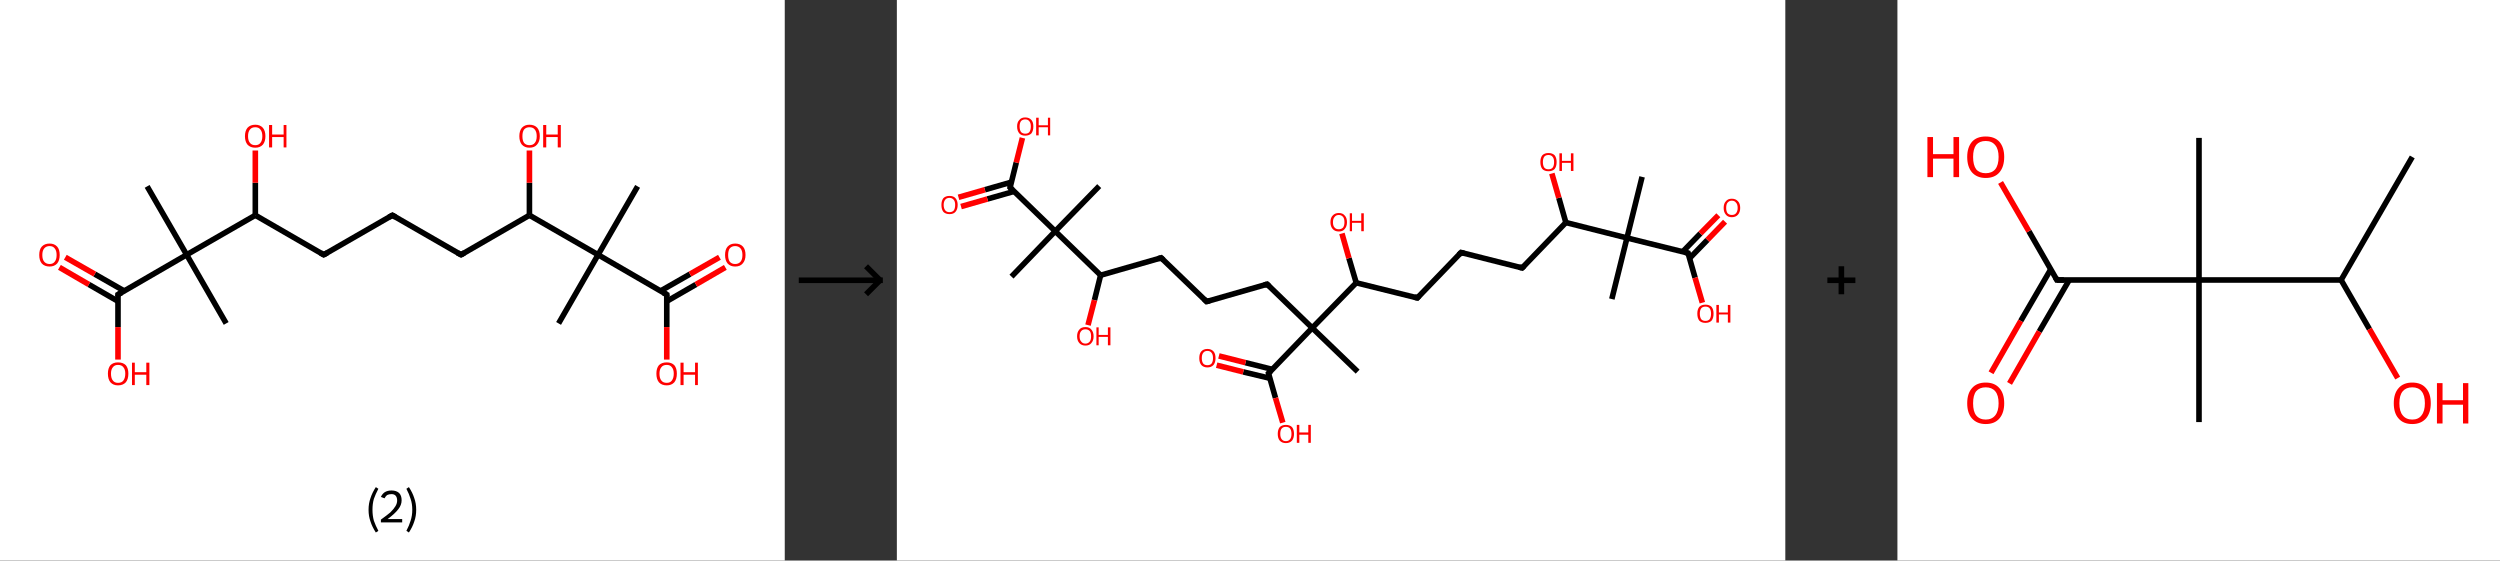 <?xml version='1.0' encoding='ASCII' standalone='yes'?>
<svg xmlns="http://www.w3.org/2000/svg" xmlns:xlink="http://www.w3.org/1999/xlink" version="1.1" width="892.0px" viewBox="0 0 892.0 200.0" height="200.0px">
  <rect x="0" y="0" width="892.0" height="200.0" fill="#333333" stroke="none"/>
  <g>
    <g transform="translate(0, 0) scale(1 1) "><!-- END OF HEADER -->
<rect style="opacity:1.0;fill:#FFFFFF;stroke:none" width="280.0" height="200.0" x="0.0" y="0.0"> </rect>
<path class="bond-0 atom-0 atom-1" d="M 227.5,66.5 L 213.4,90.9" style="fill:none;fill-rule:evenodd;stroke:#000000;stroke-width:2.0px;stroke-linecap:butt;stroke-linejoin:miter;stroke-opacity:1"/>
<path class="bond-1 atom-1 atom-2" d="M 213.4,90.9 L 199.3,115.4" style="fill:none;fill-rule:evenodd;stroke:#000000;stroke-width:2.0px;stroke-linecap:butt;stroke-linejoin:miter;stroke-opacity:1"/>
<path class="bond-2 atom-1 atom-3" d="M 213.4,90.9 L 237.9,105.1" style="fill:none;fill-rule:evenodd;stroke:#000000;stroke-width:2.0px;stroke-linecap:butt;stroke-linejoin:miter;stroke-opacity:1"/>
<path class="bond-3 atom-3 atom-4" d="M 237.9,107.5 L 248.3,101.5" style="fill:none;fill-rule:evenodd;stroke:#000000;stroke-width:2.0px;stroke-linecap:butt;stroke-linejoin:miter;stroke-opacity:1"/>
<path class="bond-3 atom-3 atom-4" d="M 248.3,101.5 L 258.8,95.4" style="fill:none;fill-rule:evenodd;stroke:#FF0000;stroke-width:2.0px;stroke-linecap:butt;stroke-linejoin:miter;stroke-opacity:1"/>
<path class="bond-3 atom-3 atom-4" d="M 235.7,103.8 L 246.2,97.8" style="fill:none;fill-rule:evenodd;stroke:#000000;stroke-width:2.0px;stroke-linecap:butt;stroke-linejoin:miter;stroke-opacity:1"/>
<path class="bond-3 atom-3 atom-4" d="M 246.2,97.8 L 256.7,91.8" style="fill:none;fill-rule:evenodd;stroke:#FF0000;stroke-width:2.0px;stroke-linecap:butt;stroke-linejoin:miter;stroke-opacity:1"/>
<path class="bond-4 atom-3 atom-5" d="M 237.9,105.1 L 237.9,116.7" style="fill:none;fill-rule:evenodd;stroke:#000000;stroke-width:2.0px;stroke-linecap:butt;stroke-linejoin:miter;stroke-opacity:1"/>
<path class="bond-4 atom-3 atom-5" d="M 237.9,116.7 L 237.9,128.3" style="fill:none;fill-rule:evenodd;stroke:#FF0000;stroke-width:2.0px;stroke-linecap:butt;stroke-linejoin:miter;stroke-opacity:1"/>
<path class="bond-5 atom-1 atom-6" d="M 213.4,90.9 L 188.9,76.8" style="fill:none;fill-rule:evenodd;stroke:#000000;stroke-width:2.0px;stroke-linecap:butt;stroke-linejoin:miter;stroke-opacity:1"/>
<path class="bond-6 atom-6 atom-7" d="M 188.9,76.8 L 188.9,65.2" style="fill:none;fill-rule:evenodd;stroke:#000000;stroke-width:2.0px;stroke-linecap:butt;stroke-linejoin:miter;stroke-opacity:1"/>
<path class="bond-6 atom-6 atom-7" d="M 188.9,65.2 L 188.9,53.7" style="fill:none;fill-rule:evenodd;stroke:#FF0000;stroke-width:2.0px;stroke-linecap:butt;stroke-linejoin:miter;stroke-opacity:1"/>
<path class="bond-7 atom-6 atom-8" d="M 188.9,76.8 L 164.5,90.9" style="fill:none;fill-rule:evenodd;stroke:#000000;stroke-width:2.0px;stroke-linecap:butt;stroke-linejoin:miter;stroke-opacity:1"/>
<path class="bond-8 atom-8 atom-9" d="M 164.5,90.9 L 140.0,76.8" style="fill:none;fill-rule:evenodd;stroke:#000000;stroke-width:2.0px;stroke-linecap:butt;stroke-linejoin:miter;stroke-opacity:1"/>
<path class="bond-9 atom-9 atom-10" d="M 140.0,76.8 L 115.5,90.9" style="fill:none;fill-rule:evenodd;stroke:#000000;stroke-width:2.0px;stroke-linecap:butt;stroke-linejoin:miter;stroke-opacity:1"/>
<path class="bond-10 atom-10 atom-11" d="M 115.5,90.9 L 91.1,76.8" style="fill:none;fill-rule:evenodd;stroke:#000000;stroke-width:2.0px;stroke-linecap:butt;stroke-linejoin:miter;stroke-opacity:1"/>
<path class="bond-11 atom-11 atom-12" d="M 91.1,76.8 L 91.1,65.2" style="fill:none;fill-rule:evenodd;stroke:#000000;stroke-width:2.0px;stroke-linecap:butt;stroke-linejoin:miter;stroke-opacity:1"/>
<path class="bond-11 atom-11 atom-12" d="M 91.1,65.2 L 91.1,53.7" style="fill:none;fill-rule:evenodd;stroke:#FF0000;stroke-width:2.0px;stroke-linecap:butt;stroke-linejoin:miter;stroke-opacity:1"/>
<path class="bond-12 atom-11 atom-13" d="M 91.1,76.8 L 66.6,90.9" style="fill:none;fill-rule:evenodd;stroke:#000000;stroke-width:2.0px;stroke-linecap:butt;stroke-linejoin:miter;stroke-opacity:1"/>
<path class="bond-13 atom-13 atom-14" d="M 66.6,90.9 L 80.7,115.4" style="fill:none;fill-rule:evenodd;stroke:#000000;stroke-width:2.0px;stroke-linecap:butt;stroke-linejoin:miter;stroke-opacity:1"/>
<path class="bond-14 atom-13 atom-15" d="M 66.6,90.9 L 52.5,66.5" style="fill:none;fill-rule:evenodd;stroke:#000000;stroke-width:2.0px;stroke-linecap:butt;stroke-linejoin:miter;stroke-opacity:1"/>
<path class="bond-15 atom-13 atom-16" d="M 66.6,90.9 L 42.1,105.1" style="fill:none;fill-rule:evenodd;stroke:#000000;stroke-width:2.0px;stroke-linecap:butt;stroke-linejoin:miter;stroke-opacity:1"/>
<path class="bond-16 atom-16 atom-17" d="M 44.3,103.8 L 33.8,97.8" style="fill:none;fill-rule:evenodd;stroke:#000000;stroke-width:2.0px;stroke-linecap:butt;stroke-linejoin:miter;stroke-opacity:1"/>
<path class="bond-16 atom-16 atom-17" d="M 33.8,97.8 L 23.3,91.8" style="fill:none;fill-rule:evenodd;stroke:#FF0000;stroke-width:2.0px;stroke-linecap:butt;stroke-linejoin:miter;stroke-opacity:1"/>
<path class="bond-16 atom-16 atom-17" d="M 42.1,107.5 L 31.7,101.5" style="fill:none;fill-rule:evenodd;stroke:#000000;stroke-width:2.0px;stroke-linecap:butt;stroke-linejoin:miter;stroke-opacity:1"/>
<path class="bond-16 atom-16 atom-17" d="M 31.7,101.5 L 21.2,95.4" style="fill:none;fill-rule:evenodd;stroke:#FF0000;stroke-width:2.0px;stroke-linecap:butt;stroke-linejoin:miter;stroke-opacity:1"/>
<path class="bond-17 atom-16 atom-18" d="M 42.1,105.1 L 42.1,116.7" style="fill:none;fill-rule:evenodd;stroke:#000000;stroke-width:2.0px;stroke-linecap:butt;stroke-linejoin:miter;stroke-opacity:1"/>
<path class="bond-17 atom-16 atom-18" d="M 42.1,116.7 L 42.1,128.3" style="fill:none;fill-rule:evenodd;stroke:#FF0000;stroke-width:2.0px;stroke-linecap:butt;stroke-linejoin:miter;stroke-opacity:1"/>
<path d="M 236.6,104.4 L 237.9,105.1 L 237.9,105.6" style="fill:none;stroke:#000000;stroke-width:2.0px;stroke-linecap:butt;stroke-linejoin:miter;stroke-opacity:1;"/>
<path d="M 165.7,90.2 L 164.5,90.9 L 163.2,90.2" style="fill:none;stroke:#000000;stroke-width:2.0px;stroke-linecap:butt;stroke-linejoin:miter;stroke-opacity:1;"/>
<path d="M 141.2,77.5 L 140.0,76.8 L 138.8,77.5" style="fill:none;stroke:#000000;stroke-width:2.0px;stroke-linecap:butt;stroke-linejoin:miter;stroke-opacity:1;"/>
<path d="M 116.8,90.2 L 115.5,90.9 L 114.3,90.2" style="fill:none;stroke:#000000;stroke-width:2.0px;stroke-linecap:butt;stroke-linejoin:miter;stroke-opacity:1;"/>
<path d="M 43.4,104.4 L 42.1,105.1 L 42.1,105.6" style="fill:none;stroke:#000000;stroke-width:2.0px;stroke-linecap:butt;stroke-linejoin:miter;stroke-opacity:1;"/>
<path class="atom-4" d="M 258.7 91.0 Q 258.7 89.0, 259.6 88.0 Q 260.6 86.9, 262.3 86.9 Q 264.1 86.9, 265.1 88.0 Q 266.0 89.0, 266.0 91.0 Q 266.0 92.9, 265.0 94.0 Q 264.1 95.1, 262.3 95.1 Q 260.6 95.1, 259.6 94.0 Q 258.7 92.9, 258.7 91.0 M 262.3 94.2 Q 263.5 94.2, 264.2 93.4 Q 264.9 92.6, 264.9 91.0 Q 264.9 89.4, 264.2 88.6 Q 263.5 87.8, 262.3 87.8 Q 261.1 87.8, 260.4 88.6 Q 259.8 89.4, 259.8 91.0 Q 259.8 92.6, 260.4 93.4 Q 261.1 94.2, 262.3 94.2 " fill="#FF0000"/>
<path class="atom-5" d="M 234.2 133.3 Q 234.2 131.4, 235.1 130.3 Q 236.1 129.3, 237.9 129.3 Q 239.6 129.3, 240.6 130.3 Q 241.5 131.4, 241.5 133.3 Q 241.5 135.3, 240.6 136.4 Q 239.6 137.5, 237.9 137.5 Q 236.1 137.5, 235.1 136.4 Q 234.2 135.3, 234.2 133.3 M 237.9 136.6 Q 239.1 136.6, 239.7 135.8 Q 240.4 134.9, 240.4 133.3 Q 240.4 131.8, 239.7 131.0 Q 239.1 130.2, 237.9 130.2 Q 236.6 130.2, 236.0 131.0 Q 235.3 131.8, 235.3 133.3 Q 235.3 135.0, 236.0 135.8 Q 236.6 136.6, 237.9 136.6 " fill="#FF0000"/>
<path class="atom-5" d="M 242.8 129.4 L 243.9 129.4 L 243.9 132.8 L 248.0 132.8 L 248.0 129.4 L 249.0 129.4 L 249.0 137.4 L 248.0 137.4 L 248.0 133.7 L 243.9 133.7 L 243.9 137.4 L 242.8 137.4 L 242.8 129.4 " fill="#FF0000"/>
<path class="atom-7" d="M 185.3 48.6 Q 185.3 46.7, 186.2 45.6 Q 187.2 44.5, 188.9 44.5 Q 190.7 44.5, 191.7 45.6 Q 192.6 46.7, 192.6 48.6 Q 192.6 50.5, 191.6 51.6 Q 190.7 52.7, 188.9 52.7 Q 187.2 52.7, 186.2 51.6 Q 185.3 50.5, 185.3 48.6 M 188.9 51.8 Q 190.2 51.8, 190.8 51.0 Q 191.5 50.2, 191.5 48.6 Q 191.5 47.0, 190.8 46.2 Q 190.2 45.4, 188.9 45.4 Q 187.7 45.4, 187.0 46.2 Q 186.4 47.0, 186.4 48.6 Q 186.4 50.2, 187.0 51.0 Q 187.7 51.8, 188.9 51.8 " fill="#FF0000"/>
<path class="atom-7" d="M 193.8 44.6 L 194.9 44.6 L 194.9 48.0 L 199.0 48.0 L 199.0 44.6 L 200.1 44.6 L 200.1 52.6 L 199.0 52.6 L 199.0 48.9 L 194.9 48.9 L 194.9 52.6 L 193.8 52.6 L 193.8 44.6 " fill="#FF0000"/>
<path class="atom-12" d="M 87.4 48.6 Q 87.4 46.7, 88.3 45.6 Q 89.3 44.5, 91.1 44.5 Q 92.8 44.5, 93.8 45.6 Q 94.7 46.7, 94.7 48.6 Q 94.7 50.5, 93.8 51.6 Q 92.8 52.7, 91.1 52.7 Q 89.3 52.7, 88.3 51.6 Q 87.4 50.5, 87.4 48.6 M 91.1 51.8 Q 92.3 51.8, 92.9 51.0 Q 93.6 50.2, 93.6 48.6 Q 93.6 47.0, 92.9 46.2 Q 92.3 45.4, 91.1 45.4 Q 89.8 45.4, 89.2 46.2 Q 88.5 47.0, 88.5 48.6 Q 88.5 50.2, 89.2 51.0 Q 89.8 51.8, 91.1 51.8 " fill="#FF0000"/>
<path class="atom-12" d="M 96.0 44.6 L 97.1 44.6 L 97.1 48.0 L 101.2 48.0 L 101.2 44.6 L 102.2 44.6 L 102.2 52.6 L 101.2 52.6 L 101.2 48.9 L 97.1 48.9 L 97.1 52.6 L 96.0 52.6 L 96.0 44.6 " fill="#FF0000"/>
<path class="atom-17" d="M 14.0 91.0 Q 14.0 89.0, 14.9 88.0 Q 15.9 86.9, 17.7 86.9 Q 19.4 86.9, 20.4 88.0 Q 21.3 89.0, 21.3 91.0 Q 21.3 92.9, 20.4 94.0 Q 19.4 95.1, 17.7 95.1 Q 15.9 95.1, 14.9 94.0 Q 14.0 92.9, 14.0 91.0 M 17.7 94.2 Q 18.9 94.2, 19.5 93.4 Q 20.2 92.6, 20.2 91.0 Q 20.2 89.4, 19.5 88.6 Q 18.9 87.8, 17.7 87.8 Q 16.5 87.8, 15.8 88.6 Q 15.1 89.4, 15.1 91.0 Q 15.1 92.6, 15.8 93.4 Q 16.5 94.2, 17.7 94.2 " fill="#FF0000"/>
<path class="atom-18" d="M 38.5 133.3 Q 38.5 131.4, 39.4 130.3 Q 40.4 129.3, 42.1 129.3 Q 43.9 129.3, 44.9 130.3 Q 45.8 131.4, 45.8 133.3 Q 45.8 135.3, 44.9 136.4 Q 43.9 137.5, 42.1 137.5 Q 40.4 137.5, 39.4 136.4 Q 38.5 135.3, 38.5 133.3 M 42.1 136.6 Q 43.4 136.6, 44.0 135.8 Q 44.7 134.9, 44.7 133.3 Q 44.7 131.8, 44.0 131.0 Q 43.4 130.2, 42.1 130.2 Q 40.9 130.2, 40.3 131.0 Q 39.6 131.8, 39.6 133.3 Q 39.6 135.0, 40.3 135.8 Q 40.9 136.6, 42.1 136.6 " fill="#FF0000"/>
<path class="atom-18" d="M 47.1 129.4 L 48.1 129.4 L 48.1 132.8 L 52.2 132.8 L 52.2 129.4 L 53.3 129.4 L 53.3 137.4 L 52.2 137.4 L 52.2 133.7 L 48.1 133.7 L 48.1 137.4 L 47.1 137.4 L 47.1 129.4 " fill="#FF0000"/>
<path class="legend" d="M 131.5 181.9 Q 131.5 179.6, 132.2 177.7 Q 132.8 175.8, 134.1 173.8 L 135.0 174.4 Q 134.0 176.3, 133.4 178.0 Q 132.9 179.7, 132.9 181.9 Q 132.9 184.0, 133.4 185.8 Q 134.0 187.5, 135.0 189.4 L 134.1 190.0 Q 132.8 188.0, 132.2 186.1 Q 131.5 184.2, 131.5 181.9 " fill="#000000"/>
<path class="legend" d="M 135.9 177.3 Q 136.4 176.2, 137.3 175.6 Q 138.3 175.0, 139.7 175.0 Q 141.4 175.0, 142.4 175.9 Q 143.3 176.8, 143.3 178.5 Q 143.3 180.2, 142.1 181.7 Q 140.9 183.3, 138.3 185.2 L 143.5 185.2 L 143.5 186.4 L 135.9 186.4 L 135.9 185.4 Q 138.0 183.9, 139.3 182.8 Q 140.5 181.6, 141.1 180.6 Q 141.7 179.6, 141.7 178.6 Q 141.7 177.5, 141.2 176.9 Q 140.7 176.3, 139.7 176.3 Q 138.8 176.3, 138.2 176.6 Q 137.6 177.0, 137.2 177.8 L 135.9 177.3 " fill="#000000"/>
<path class="legend" d="M 148.5 181.9 Q 148.5 184.2, 147.8 186.1 Q 147.2 188.0, 145.9 190.0 L 145.0 189.4 Q 146.0 187.5, 146.5 185.8 Q 147.1 184.0, 147.1 181.9 Q 147.1 179.7, 146.5 178.0 Q 146.0 176.3, 145.0 174.4 L 145.9 173.8 Q 147.2 175.8, 147.8 177.7 Q 148.5 179.6, 148.5 181.9 " fill="#000000"/>
</g>
    <g transform="translate(280.0, 0) scale(1 1) "><line x1="5" y1="100" x2="35" y2="100" style="stroke:rgb(0,0,0);stroke-width:2"/>
  <line x1="34" y1="100" x2="29" y2="95" style="stroke:rgb(0,0,0);stroke-width:2"/>
  <line x1="34" y1="100" x2="29" y2="105" style="stroke:rgb(0,0,0);stroke-width:2"/>
</g>
    <g transform="translate(320.0, 0) scale(1 1) "><!-- END OF HEADER -->
<rect style="opacity:1.0;fill:#FFFFFF;stroke:none" width="317.0" height="200.0" x="0.0" y="0.0"> </rect>
<path class="bond-0 atom-0 atom-1" d="M 265.9,63.1 L 260.5,84.9" style="fill:none;fill-rule:evenodd;stroke:#000000;stroke-width:2.0px;stroke-linecap:butt;stroke-linejoin:miter;stroke-opacity:1"/>
<path class="bond-1 atom-1 atom-2" d="M 260.5,84.9 L 255.1,106.7" style="fill:none;fill-rule:evenodd;stroke:#000000;stroke-width:2.0px;stroke-linecap:butt;stroke-linejoin:miter;stroke-opacity:1"/>
<path class="bond-2 atom-1 atom-3" d="M 260.5,84.9 L 282.3,90.3" style="fill:none;fill-rule:evenodd;stroke:#000000;stroke-width:2.0px;stroke-linecap:butt;stroke-linejoin:miter;stroke-opacity:1"/>
<path class="bond-3 atom-3 atom-4" d="M 282.8,92.2 L 289.2,85.6" style="fill:none;fill-rule:evenodd;stroke:#000000;stroke-width:2.0px;stroke-linecap:butt;stroke-linejoin:miter;stroke-opacity:1"/>
<path class="bond-3 atom-3 atom-4" d="M 289.2,85.6 L 295.5,79.1" style="fill:none;fill-rule:evenodd;stroke:#FF0000;stroke-width:2.0px;stroke-linecap:butt;stroke-linejoin:miter;stroke-opacity:1"/>
<path class="bond-3 atom-3 atom-4" d="M 280.4,89.8 L 286.7,83.3" style="fill:none;fill-rule:evenodd;stroke:#000000;stroke-width:2.0px;stroke-linecap:butt;stroke-linejoin:miter;stroke-opacity:1"/>
<path class="bond-3 atom-3 atom-4" d="M 286.7,83.3 L 293.1,76.8" style="fill:none;fill-rule:evenodd;stroke:#FF0000;stroke-width:2.0px;stroke-linecap:butt;stroke-linejoin:miter;stroke-opacity:1"/>
<path class="bond-4 atom-3 atom-5" d="M 282.3,90.3 L 284.8,99.1" style="fill:none;fill-rule:evenodd;stroke:#000000;stroke-width:2.0px;stroke-linecap:butt;stroke-linejoin:miter;stroke-opacity:1"/>
<path class="bond-4 atom-3 atom-5" d="M 284.8,99.1 L 287.4,108.0" style="fill:none;fill-rule:evenodd;stroke:#FF0000;stroke-width:2.0px;stroke-linecap:butt;stroke-linejoin:miter;stroke-opacity:1"/>
<path class="bond-5 atom-1 atom-6" d="M 260.5,84.9 L 238.7,79.4" style="fill:none;fill-rule:evenodd;stroke:#000000;stroke-width:2.0px;stroke-linecap:butt;stroke-linejoin:miter;stroke-opacity:1"/>
<path class="bond-6 atom-6 atom-7" d="M 238.7,79.4 L 236.2,70.6" style="fill:none;fill-rule:evenodd;stroke:#000000;stroke-width:2.0px;stroke-linecap:butt;stroke-linejoin:miter;stroke-opacity:1"/>
<path class="bond-6 atom-6 atom-7" d="M 236.2,70.6 L 233.7,61.9" style="fill:none;fill-rule:evenodd;stroke:#FF0000;stroke-width:2.0px;stroke-linecap:butt;stroke-linejoin:miter;stroke-opacity:1"/>
<path class="bond-7 atom-6 atom-8" d="M 238.7,79.4 L 223.1,95.6" style="fill:none;fill-rule:evenodd;stroke:#000000;stroke-width:2.0px;stroke-linecap:butt;stroke-linejoin:miter;stroke-opacity:1"/>
<path class="bond-8 atom-8 atom-9" d="M 223.1,95.6 L 201.3,90.1" style="fill:none;fill-rule:evenodd;stroke:#000000;stroke-width:2.0px;stroke-linecap:butt;stroke-linejoin:miter;stroke-opacity:1"/>
<path class="bond-9 atom-9 atom-10" d="M 201.3,90.1 L 185.7,106.3" style="fill:none;fill-rule:evenodd;stroke:#000000;stroke-width:2.0px;stroke-linecap:butt;stroke-linejoin:miter;stroke-opacity:1"/>
<path class="bond-10 atom-10 atom-11" d="M 185.7,106.3 L 163.9,100.9" style="fill:none;fill-rule:evenodd;stroke:#000000;stroke-width:2.0px;stroke-linecap:butt;stroke-linejoin:miter;stroke-opacity:1"/>
<path class="bond-11 atom-11 atom-12" d="M 163.9,100.9 L 161.3,92.1" style="fill:none;fill-rule:evenodd;stroke:#000000;stroke-width:2.0px;stroke-linecap:butt;stroke-linejoin:miter;stroke-opacity:1"/>
<path class="bond-11 atom-11 atom-12" d="M 161.3,92.1 L 158.8,83.3" style="fill:none;fill-rule:evenodd;stroke:#FF0000;stroke-width:2.0px;stroke-linecap:butt;stroke-linejoin:miter;stroke-opacity:1"/>
<path class="bond-12 atom-11 atom-13" d="M 163.9,100.9 L 148.2,117.0" style="fill:none;fill-rule:evenodd;stroke:#000000;stroke-width:2.0px;stroke-linecap:butt;stroke-linejoin:miter;stroke-opacity:1"/>
<path class="bond-13 atom-13 atom-14" d="M 148.2,117.0 L 164.4,132.6" style="fill:none;fill-rule:evenodd;stroke:#000000;stroke-width:2.0px;stroke-linecap:butt;stroke-linejoin:miter;stroke-opacity:1"/>
<path class="bond-14 atom-13 atom-15" d="M 148.2,117.0 L 132.1,101.4" style="fill:none;fill-rule:evenodd;stroke:#000000;stroke-width:2.0px;stroke-linecap:butt;stroke-linejoin:miter;stroke-opacity:1"/>
<path class="bond-15 atom-15 atom-16" d="M 132.1,101.4 L 110.5,107.6" style="fill:none;fill-rule:evenodd;stroke:#000000;stroke-width:2.0px;stroke-linecap:butt;stroke-linejoin:miter;stroke-opacity:1"/>
<path class="bond-16 atom-16 atom-17" d="M 110.5,107.6 L 94.3,92.0" style="fill:none;fill-rule:evenodd;stroke:#000000;stroke-width:2.0px;stroke-linecap:butt;stroke-linejoin:miter;stroke-opacity:1"/>
<path class="bond-17 atom-17 atom-18" d="M 94.3,92.0 L 72.7,98.2" style="fill:none;fill-rule:evenodd;stroke:#000000;stroke-width:2.0px;stroke-linecap:butt;stroke-linejoin:miter;stroke-opacity:1"/>
<path class="bond-18 atom-18 atom-19" d="M 72.7,98.2 L 70.5,107.1" style="fill:none;fill-rule:evenodd;stroke:#000000;stroke-width:2.0px;stroke-linecap:butt;stroke-linejoin:miter;stroke-opacity:1"/>
<path class="bond-18 atom-18 atom-19" d="M 70.5,107.1 L 68.2,116.0" style="fill:none;fill-rule:evenodd;stroke:#FF0000;stroke-width:2.0px;stroke-linecap:butt;stroke-linejoin:miter;stroke-opacity:1"/>
<path class="bond-19 atom-18 atom-20" d="M 72.7,98.2 L 56.5,82.5" style="fill:none;fill-rule:evenodd;stroke:#000000;stroke-width:2.0px;stroke-linecap:butt;stroke-linejoin:miter;stroke-opacity:1"/>
<path class="bond-20 atom-20 atom-21" d="M 56.5,82.5 L 72.2,66.4" style="fill:none;fill-rule:evenodd;stroke:#000000;stroke-width:2.0px;stroke-linecap:butt;stroke-linejoin:miter;stroke-opacity:1"/>
<path class="bond-21 atom-20 atom-22" d="M 56.5,82.5 L 40.9,98.7" style="fill:none;fill-rule:evenodd;stroke:#000000;stroke-width:2.0px;stroke-linecap:butt;stroke-linejoin:miter;stroke-opacity:1"/>
<path class="bond-22 atom-20 atom-23" d="M 56.5,82.5 L 40.4,66.9" style="fill:none;fill-rule:evenodd;stroke:#000000;stroke-width:2.0px;stroke-linecap:butt;stroke-linejoin:miter;stroke-opacity:1"/>
<path class="bond-23 atom-23 atom-24" d="M 40.8,65.0 L 31.4,67.7" style="fill:none;fill-rule:evenodd;stroke:#000000;stroke-width:2.0px;stroke-linecap:butt;stroke-linejoin:miter;stroke-opacity:1"/>
<path class="bond-23 atom-23 atom-24" d="M 31.4,67.7 L 22.0,70.4" style="fill:none;fill-rule:evenodd;stroke:#FF0000;stroke-width:2.0px;stroke-linecap:butt;stroke-linejoin:miter;stroke-opacity:1"/>
<path class="bond-23 atom-23 atom-24" d="M 41.8,68.3 L 32.3,71.0" style="fill:none;fill-rule:evenodd;stroke:#000000;stroke-width:2.0px;stroke-linecap:butt;stroke-linejoin:miter;stroke-opacity:1"/>
<path class="bond-23 atom-23 atom-24" d="M 32.3,71.0 L 22.9,73.7" style="fill:none;fill-rule:evenodd;stroke:#FF0000;stroke-width:2.0px;stroke-linecap:butt;stroke-linejoin:miter;stroke-opacity:1"/>
<path class="bond-24 atom-23 atom-25" d="M 40.4,66.9 L 42.6,58.0" style="fill:none;fill-rule:evenodd;stroke:#000000;stroke-width:2.0px;stroke-linecap:butt;stroke-linejoin:miter;stroke-opacity:1"/>
<path class="bond-24 atom-23 atom-25" d="M 42.6,58.0 L 44.8,49.2" style="fill:none;fill-rule:evenodd;stroke:#FF0000;stroke-width:2.0px;stroke-linecap:butt;stroke-linejoin:miter;stroke-opacity:1"/>
<path class="bond-25 atom-13 atom-26" d="M 148.2,117.0 L 132.6,133.2" style="fill:none;fill-rule:evenodd;stroke:#000000;stroke-width:2.0px;stroke-linecap:butt;stroke-linejoin:miter;stroke-opacity:1"/>
<path class="bond-26 atom-26 atom-27" d="M 134.0,131.8 L 124.4,129.4" style="fill:none;fill-rule:evenodd;stroke:#000000;stroke-width:2.0px;stroke-linecap:butt;stroke-linejoin:miter;stroke-opacity:1"/>
<path class="bond-26 atom-26 atom-27" d="M 124.4,129.4 L 114.9,127.0" style="fill:none;fill-rule:evenodd;stroke:#FF0000;stroke-width:2.0px;stroke-linecap:butt;stroke-linejoin:miter;stroke-opacity:1"/>
<path class="bond-26 atom-26 atom-27" d="M 133.2,135.0 L 123.6,132.7" style="fill:none;fill-rule:evenodd;stroke:#000000;stroke-width:2.0px;stroke-linecap:butt;stroke-linejoin:miter;stroke-opacity:1"/>
<path class="bond-26 atom-26 atom-27" d="M 123.6,132.7 L 114.1,130.3" style="fill:none;fill-rule:evenodd;stroke:#FF0000;stroke-width:2.0px;stroke-linecap:butt;stroke-linejoin:miter;stroke-opacity:1"/>
<path class="bond-27 atom-26 atom-28" d="M 132.6,133.2 L 135.1,142.0" style="fill:none;fill-rule:evenodd;stroke:#000000;stroke-width:2.0px;stroke-linecap:butt;stroke-linejoin:miter;stroke-opacity:1"/>
<path class="bond-27 atom-26 atom-28" d="M 135.1,142.0 L 137.7,150.8" style="fill:none;fill-rule:evenodd;stroke:#FF0000;stroke-width:2.0px;stroke-linecap:butt;stroke-linejoin:miter;stroke-opacity:1"/>
<path d="M 281.2,90.0 L 282.3,90.3 L 282.4,90.7" style="fill:none;stroke:#000000;stroke-width:2.0px;stroke-linecap:butt;stroke-linejoin:miter;stroke-opacity:1;"/>
<path d="M 223.9,94.8 L 223.1,95.6 L 222.0,95.3" style="fill:none;stroke:#000000;stroke-width:2.0px;stroke-linecap:butt;stroke-linejoin:miter;stroke-opacity:1;"/>
<path d="M 202.4,90.4 L 201.3,90.1 L 200.5,90.9" style="fill:none;stroke:#000000;stroke-width:2.0px;stroke-linecap:butt;stroke-linejoin:miter;stroke-opacity:1;"/>
<path d="M 186.4,105.5 L 185.7,106.3 L 184.6,106.0" style="fill:none;stroke:#000000;stroke-width:2.0px;stroke-linecap:butt;stroke-linejoin:miter;stroke-opacity:1;"/>
<path d="M 132.9,102.2 L 132.1,101.4 L 131.0,101.7" style="fill:none;stroke:#000000;stroke-width:2.0px;stroke-linecap:butt;stroke-linejoin:miter;stroke-opacity:1;"/>
<path d="M 111.6,107.3 L 110.5,107.6 L 109.7,106.8" style="fill:none;stroke:#000000;stroke-width:2.0px;stroke-linecap:butt;stroke-linejoin:miter;stroke-opacity:1;"/>
<path d="M 95.1,92.8 L 94.3,92.0 L 93.2,92.3" style="fill:none;stroke:#000000;stroke-width:2.0px;stroke-linecap:butt;stroke-linejoin:miter;stroke-opacity:1;"/>
<path d="M 41.2,67.7 L 40.4,66.9 L 40.5,66.5" style="fill:none;stroke:#000000;stroke-width:2.0px;stroke-linecap:butt;stroke-linejoin:miter;stroke-opacity:1;"/>
<path d="M 133.4,132.4 L 132.6,133.2 L 132.7,133.6" style="fill:none;stroke:#000000;stroke-width:2.0px;stroke-linecap:butt;stroke-linejoin:miter;stroke-opacity:1;"/>
<path class="atom-4" d="M 295.0 74.2 Q 295.0 72.6, 295.8 71.8 Q 296.5 70.9, 297.9 70.9 Q 299.3 70.9, 300.1 71.8 Q 300.9 72.6, 300.9 74.2 Q 300.9 75.7, 300.1 76.6 Q 299.3 77.5, 297.9 77.5 Q 296.5 77.5, 295.8 76.6 Q 295.0 75.7, 295.0 74.2 M 297.9 76.7 Q 298.9 76.7, 299.4 76.1 Q 300.0 75.4, 300.0 74.2 Q 300.0 72.9, 299.4 72.3 Q 298.9 71.6, 297.9 71.6 Q 297.0 71.6, 296.4 72.3 Q 295.9 72.9, 295.9 74.2 Q 295.9 75.4, 296.4 76.1 Q 297.0 76.7, 297.9 76.7 " fill="#FF0000"/>
<path class="atom-5" d="M 285.6 111.9 Q 285.6 110.4, 286.3 109.5 Q 287.1 108.7, 288.5 108.7 Q 289.9 108.7, 290.7 109.5 Q 291.4 110.4, 291.4 111.9 Q 291.4 113.5, 290.7 114.4 Q 289.9 115.2, 288.5 115.2 Q 287.1 115.2, 286.3 114.4 Q 285.6 113.5, 285.6 111.9 M 288.5 114.5 Q 289.5 114.5, 290.0 113.9 Q 290.5 113.2, 290.5 111.9 Q 290.5 110.7, 290.0 110.0 Q 289.5 109.4, 288.5 109.4 Q 287.5 109.4, 287.0 110.0 Q 286.5 110.7, 286.5 111.9 Q 286.5 113.2, 287.0 113.9 Q 287.5 114.5, 288.5 114.5 " fill="#FF0000"/>
<path class="atom-5" d="M 292.4 108.8 L 293.3 108.8 L 293.3 111.5 L 296.5 111.5 L 296.5 108.8 L 297.4 108.8 L 297.4 115.1 L 296.5 115.1 L 296.5 112.2 L 293.3 112.2 L 293.3 115.1 L 292.4 115.1 L 292.4 108.8 " fill="#FF0000"/>
<path class="atom-7" d="M 229.6 57.8 Q 229.6 56.3, 230.3 55.4 Q 231.1 54.6, 232.5 54.6 Q 233.9 54.6, 234.7 55.4 Q 235.4 56.3, 235.4 57.8 Q 235.4 59.4, 234.7 60.3 Q 233.9 61.1, 232.5 61.1 Q 231.1 61.1, 230.3 60.3 Q 229.6 59.4, 229.6 57.8 M 232.5 60.4 Q 233.5 60.4, 234.0 59.8 Q 234.5 59.1, 234.5 57.8 Q 234.5 56.6, 234.0 56.0 Q 233.5 55.3, 232.5 55.3 Q 231.5 55.3, 231.0 55.9 Q 230.5 56.6, 230.5 57.8 Q 230.5 59.1, 231.0 59.8 Q 231.5 60.4, 232.5 60.4 " fill="#FF0000"/>
<path class="atom-7" d="M 236.4 54.7 L 237.3 54.7 L 237.3 57.4 L 240.5 57.4 L 240.5 54.7 L 241.4 54.7 L 241.4 61.0 L 240.5 61.0 L 240.5 58.1 L 237.3 58.1 L 237.3 61.0 L 236.4 61.0 L 236.4 54.7 " fill="#FF0000"/>
<path class="atom-12" d="M 154.7 79.3 Q 154.7 77.7, 155.5 76.9 Q 156.3 76.0, 157.7 76.0 Q 159.1 76.0, 159.8 76.9 Q 160.6 77.7, 160.6 79.3 Q 160.6 80.8, 159.8 81.7 Q 159.1 82.6, 157.7 82.6 Q 156.3 82.6, 155.5 81.7 Q 154.7 80.8, 154.7 79.3 M 157.7 81.8 Q 158.6 81.8, 159.2 81.2 Q 159.7 80.5, 159.7 79.3 Q 159.7 78.0, 159.2 77.4 Q 158.6 76.7, 157.7 76.7 Q 156.7 76.7, 156.2 77.4 Q 155.6 78.0, 155.6 79.3 Q 155.6 80.6, 156.2 81.2 Q 156.7 81.8, 157.7 81.8 " fill="#FF0000"/>
<path class="atom-12" d="M 161.6 76.1 L 162.4 76.1 L 162.4 78.8 L 165.7 78.8 L 165.7 76.1 L 166.6 76.1 L 166.6 82.5 L 165.7 82.5 L 165.7 79.5 L 162.4 79.5 L 162.4 82.5 L 161.6 82.5 L 161.6 76.1 " fill="#FF0000"/>
<path class="atom-19" d="M 64.3 120.0 Q 64.3 118.5, 65.1 117.6 Q 65.8 116.7, 67.3 116.7 Q 68.7 116.7, 69.4 117.6 Q 70.2 118.5, 70.2 120.0 Q 70.2 121.5, 69.4 122.4 Q 68.7 123.3, 67.3 123.3 Q 65.9 123.3, 65.1 122.4 Q 64.3 121.5, 64.3 120.0 M 67.3 122.6 Q 68.2 122.6, 68.8 121.9 Q 69.3 121.3, 69.3 120.0 Q 69.3 118.7, 68.8 118.1 Q 68.2 117.5, 67.3 117.5 Q 66.3 117.5, 65.8 118.1 Q 65.2 118.7, 65.2 120.0 Q 65.2 121.3, 65.8 121.9 Q 66.3 122.6, 67.3 122.6 " fill="#FF0000"/>
<path class="atom-19" d="M 71.2 116.8 L 72.0 116.8 L 72.0 119.5 L 75.3 119.5 L 75.3 116.8 L 76.2 116.8 L 76.2 123.2 L 75.3 123.2 L 75.3 120.2 L 72.0 120.2 L 72.0 123.2 L 71.2 123.2 L 71.2 116.8 " fill="#FF0000"/>
<path class="atom-24" d="M 15.9 73.1 Q 15.9 71.6, 16.6 70.7 Q 17.4 69.9, 18.8 69.9 Q 20.2 69.9, 20.9 70.7 Q 21.7 71.6, 21.7 73.1 Q 21.7 74.7, 20.9 75.6 Q 20.2 76.4, 18.8 76.4 Q 17.4 76.4, 16.6 75.6 Q 15.9 74.7, 15.9 73.1 M 18.8 75.7 Q 19.7 75.7, 20.3 75.1 Q 20.8 74.4, 20.8 73.1 Q 20.8 71.9, 20.3 71.3 Q 19.7 70.6, 18.8 70.6 Q 17.8 70.6, 17.3 71.2 Q 16.7 71.9, 16.7 73.1 Q 16.7 74.4, 17.3 75.1 Q 17.8 75.7, 18.8 75.7 " fill="#FF0000"/>
<path class="atom-25" d="M 42.9 45.1 Q 42.9 43.6, 43.7 42.8 Q 44.4 41.9, 45.8 41.9 Q 47.2 41.9, 48.0 42.8 Q 48.7 43.6, 48.7 45.1 Q 48.7 46.7, 48.0 47.6 Q 47.2 48.4, 45.8 48.4 Q 44.4 48.4, 43.7 47.6 Q 42.9 46.7, 42.9 45.1 M 45.8 47.7 Q 46.8 47.7, 47.3 47.1 Q 47.8 46.4, 47.8 45.1 Q 47.8 43.9, 47.3 43.3 Q 46.8 42.6, 45.8 42.6 Q 44.9 42.6, 44.3 43.2 Q 43.8 43.9, 43.8 45.1 Q 43.8 46.4, 44.3 47.1 Q 44.9 47.7, 45.8 47.7 " fill="#FF0000"/>
<path class="atom-25" d="M 49.7 42.0 L 50.6 42.0 L 50.6 44.7 L 53.9 44.7 L 53.9 42.0 L 54.7 42.0 L 54.7 48.3 L 53.9 48.3 L 53.9 45.4 L 50.6 45.4 L 50.6 48.3 L 49.7 48.3 L 49.7 42.0 " fill="#FF0000"/>
<path class="atom-27" d="M 107.9 127.8 Q 107.9 126.2, 108.6 125.4 Q 109.4 124.5, 110.8 124.5 Q 112.2 124.5, 113.0 125.4 Q 113.7 126.2, 113.7 127.8 Q 113.7 129.3, 113.0 130.2 Q 112.2 131.1, 110.8 131.1 Q 109.4 131.1, 108.6 130.2 Q 107.9 129.3, 107.9 127.8 M 110.8 130.3 Q 111.8 130.3, 112.3 129.7 Q 112.8 129.0, 112.8 127.8 Q 112.8 126.5, 112.3 125.9 Q 111.8 125.2, 110.8 125.2 Q 109.8 125.2, 109.3 125.9 Q 108.8 126.5, 108.8 127.8 Q 108.8 129.0, 109.3 129.7 Q 109.8 130.3, 110.8 130.3 " fill="#FF0000"/>
<path class="atom-28" d="M 135.9 154.8 Q 135.9 153.3, 136.6 152.4 Q 137.4 151.6, 138.8 151.6 Q 140.2 151.6, 141.0 152.4 Q 141.7 153.3, 141.7 154.8 Q 141.7 156.3, 141.0 157.2 Q 140.2 158.1, 138.8 158.1 Q 137.4 158.1, 136.6 157.2 Q 135.9 156.4, 135.9 154.8 M 138.8 157.4 Q 139.8 157.4, 140.3 156.7 Q 140.8 156.1, 140.8 154.8 Q 140.8 153.6, 140.3 152.9 Q 139.8 152.3, 138.8 152.3 Q 137.8 152.3, 137.3 152.9 Q 136.8 153.5, 136.8 154.8 Q 136.8 156.1, 137.3 156.7 Q 137.8 157.4, 138.8 157.4 " fill="#FF0000"/>
<path class="atom-28" d="M 142.7 151.6 L 143.6 151.6 L 143.6 154.3 L 146.8 154.3 L 146.8 151.6 L 147.7 151.6 L 147.7 158.0 L 146.8 158.0 L 146.8 155.1 L 143.6 155.1 L 143.6 158.0 L 142.7 158.0 L 142.7 151.6 " fill="#FF0000"/>
</g>
    <g transform="translate(637.0, 0) scale(1 1) "><line x1="15" y1="100" x2="25" y2="100" style="stroke:rgb(0,0,0);stroke-width:2"/>
  <line x1="20" y1="95" x2="20" y2="105" style="stroke:rgb(0,0,0);stroke-width:2"/>
</g>
    <g transform="translate(677.0, 0) scale(1 1) "><!-- END OF HEADER -->
<rect style="opacity:1.0;fill:#FFFFFF;stroke:none" width="215.0" height="200.0" x="0.0" y="0.0"> </rect>
<path class="bond-0 atom-0 atom-1" d="M 183.7,56.0 L 158.3,99.9" style="fill:none;fill-rule:evenodd;stroke:#000000;stroke-width:2.0px;stroke-linecap:butt;stroke-linejoin:miter;stroke-opacity:1"/>
<path class="bond-1 atom-1 atom-2" d="M 158.3,99.9 L 168.4,117.4" style="fill:none;fill-rule:evenodd;stroke:#000000;stroke-width:2.0px;stroke-linecap:butt;stroke-linejoin:miter;stroke-opacity:1"/>
<path class="bond-1 atom-1 atom-2" d="M 168.4,117.4 L 178.5,134.9" style="fill:none;fill-rule:evenodd;stroke:#FF0000;stroke-width:2.0px;stroke-linecap:butt;stroke-linejoin:miter;stroke-opacity:1"/>
<path class="bond-2 atom-1 atom-3" d="M 158.3,99.9 L 107.6,99.9" style="fill:none;fill-rule:evenodd;stroke:#000000;stroke-width:2.0px;stroke-linecap:butt;stroke-linejoin:miter;stroke-opacity:1"/>
<path class="bond-3 atom-3 atom-4" d="M 107.6,99.9 L 107.6,49.2" style="fill:none;fill-rule:evenodd;stroke:#000000;stroke-width:2.0px;stroke-linecap:butt;stroke-linejoin:miter;stroke-opacity:1"/>
<path class="bond-4 atom-3 atom-5" d="M 107.6,99.9 L 107.6,150.6" style="fill:none;fill-rule:evenodd;stroke:#000000;stroke-width:2.0px;stroke-linecap:butt;stroke-linejoin:miter;stroke-opacity:1"/>
<path class="bond-5 atom-3 atom-6" d="M 107.6,99.9 L 56.9,99.9" style="fill:none;fill-rule:evenodd;stroke:#000000;stroke-width:2.0px;stroke-linecap:butt;stroke-linejoin:miter;stroke-opacity:1"/>
<path class="bond-6 atom-6 atom-7" d="M 54.7,96.1 L 44.0,114.5" style="fill:none;fill-rule:evenodd;stroke:#000000;stroke-width:2.0px;stroke-linecap:butt;stroke-linejoin:miter;stroke-opacity:1"/>
<path class="bond-6 atom-6 atom-7" d="M 44.0,114.5 L 33.4,133.0" style="fill:none;fill-rule:evenodd;stroke:#FF0000;stroke-width:2.0px;stroke-linecap:butt;stroke-linejoin:miter;stroke-opacity:1"/>
<path class="bond-6 atom-6 atom-7" d="M 61.3,99.9 L 50.6,118.3" style="fill:none;fill-rule:evenodd;stroke:#000000;stroke-width:2.0px;stroke-linecap:butt;stroke-linejoin:miter;stroke-opacity:1"/>
<path class="bond-6 atom-6 atom-7" d="M 50.6,118.3 L 40.0,136.8" style="fill:none;fill-rule:evenodd;stroke:#FF0000;stroke-width:2.0px;stroke-linecap:butt;stroke-linejoin:miter;stroke-opacity:1"/>
<path class="bond-7 atom-6 atom-8" d="M 56.9,99.9 L 46.9,82.5" style="fill:none;fill-rule:evenodd;stroke:#000000;stroke-width:2.0px;stroke-linecap:butt;stroke-linejoin:miter;stroke-opacity:1"/>
<path class="bond-7 atom-6 atom-8" d="M 46.9,82.5 L 36.8,65.1" style="fill:none;fill-rule:evenodd;stroke:#FF0000;stroke-width:2.0px;stroke-linecap:butt;stroke-linejoin:miter;stroke-opacity:1"/>
<path d="M 59.4,99.9 L 56.9,99.9 L 56.4,99.0" style="fill:none;stroke:#000000;stroke-width:2.0px;stroke-linecap:butt;stroke-linejoin:miter;stroke-opacity:1;"/>
<path class="atom-2" d="M 177.1 143.9 Q 177.1 140.4, 178.8 138.5 Q 180.5 136.5, 183.7 136.5 Q 186.9 136.5, 188.6 138.5 Q 190.3 140.4, 190.3 143.9 Q 190.3 147.3, 188.6 149.3 Q 186.8 151.3, 183.7 151.3 Q 180.5 151.3, 178.8 149.3 Q 177.1 147.4, 177.1 143.9 M 183.7 149.7 Q 185.9 149.7, 187.0 148.2 Q 188.2 146.7, 188.2 143.9 Q 188.2 141.0, 187.0 139.6 Q 185.9 138.2, 183.7 138.2 Q 181.5 138.2, 180.3 139.6 Q 179.1 141.0, 179.1 143.9 Q 179.1 146.8, 180.3 148.2 Q 181.5 149.7, 183.7 149.7 " fill="#FF0000"/>
<path class="atom-2" d="M 192.5 136.7 L 194.5 136.7 L 194.5 142.8 L 201.8 142.8 L 201.8 136.7 L 203.7 136.7 L 203.7 151.1 L 201.8 151.1 L 201.8 144.4 L 194.5 144.4 L 194.5 151.1 L 192.5 151.1 L 192.5 136.7 " fill="#FF0000"/>
<path class="atom-7" d="M 24.9 143.9 Q 24.9 140.4, 26.6 138.5 Q 28.3 136.5, 31.5 136.5 Q 34.7 136.5, 36.4 138.5 Q 38.1 140.4, 38.1 143.9 Q 38.1 147.3, 36.4 149.3 Q 34.7 151.3, 31.5 151.3 Q 28.4 151.3, 26.6 149.3 Q 24.9 147.4, 24.9 143.9 M 31.5 149.7 Q 33.7 149.7, 34.9 148.2 Q 36.1 146.7, 36.1 143.9 Q 36.1 141.0, 34.9 139.6 Q 33.7 138.2, 31.5 138.2 Q 29.3 138.2, 28.1 139.6 Q 27.0 141.0, 27.0 143.9 Q 27.0 146.8, 28.1 148.2 Q 29.3 149.7, 31.5 149.7 " fill="#FF0000"/>
<path class="atom-8" d="M 10.7 48.9 L 12.7 48.9 L 12.7 55.0 L 20.0 55.0 L 20.0 48.9 L 22.0 48.9 L 22.0 63.2 L 20.0 63.2 L 20.0 56.6 L 12.7 56.6 L 12.7 63.2 L 10.7 63.2 L 10.7 48.9 " fill="#FF0000"/>
<path class="atom-8" d="M 24.9 56.0 Q 24.9 52.6, 26.6 50.6 Q 28.3 48.7, 31.5 48.7 Q 34.7 48.7, 36.4 50.6 Q 38.1 52.6, 38.1 56.0 Q 38.1 59.5, 36.4 61.5 Q 34.7 63.5, 31.5 63.5 Q 28.4 63.5, 26.6 61.5 Q 24.9 59.5, 24.9 56.0 M 31.5 61.8 Q 33.7 61.8, 34.9 60.4 Q 36.1 58.9, 36.1 56.0 Q 36.1 53.2, 34.9 51.8 Q 33.7 50.3, 31.5 50.3 Q 29.3 50.3, 28.1 51.7 Q 27.0 53.2, 27.0 56.0 Q 27.0 58.9, 28.1 60.4 Q 29.3 61.8, 31.5 61.8 " fill="#FF0000"/>
</g>
  </g>
</svg>
